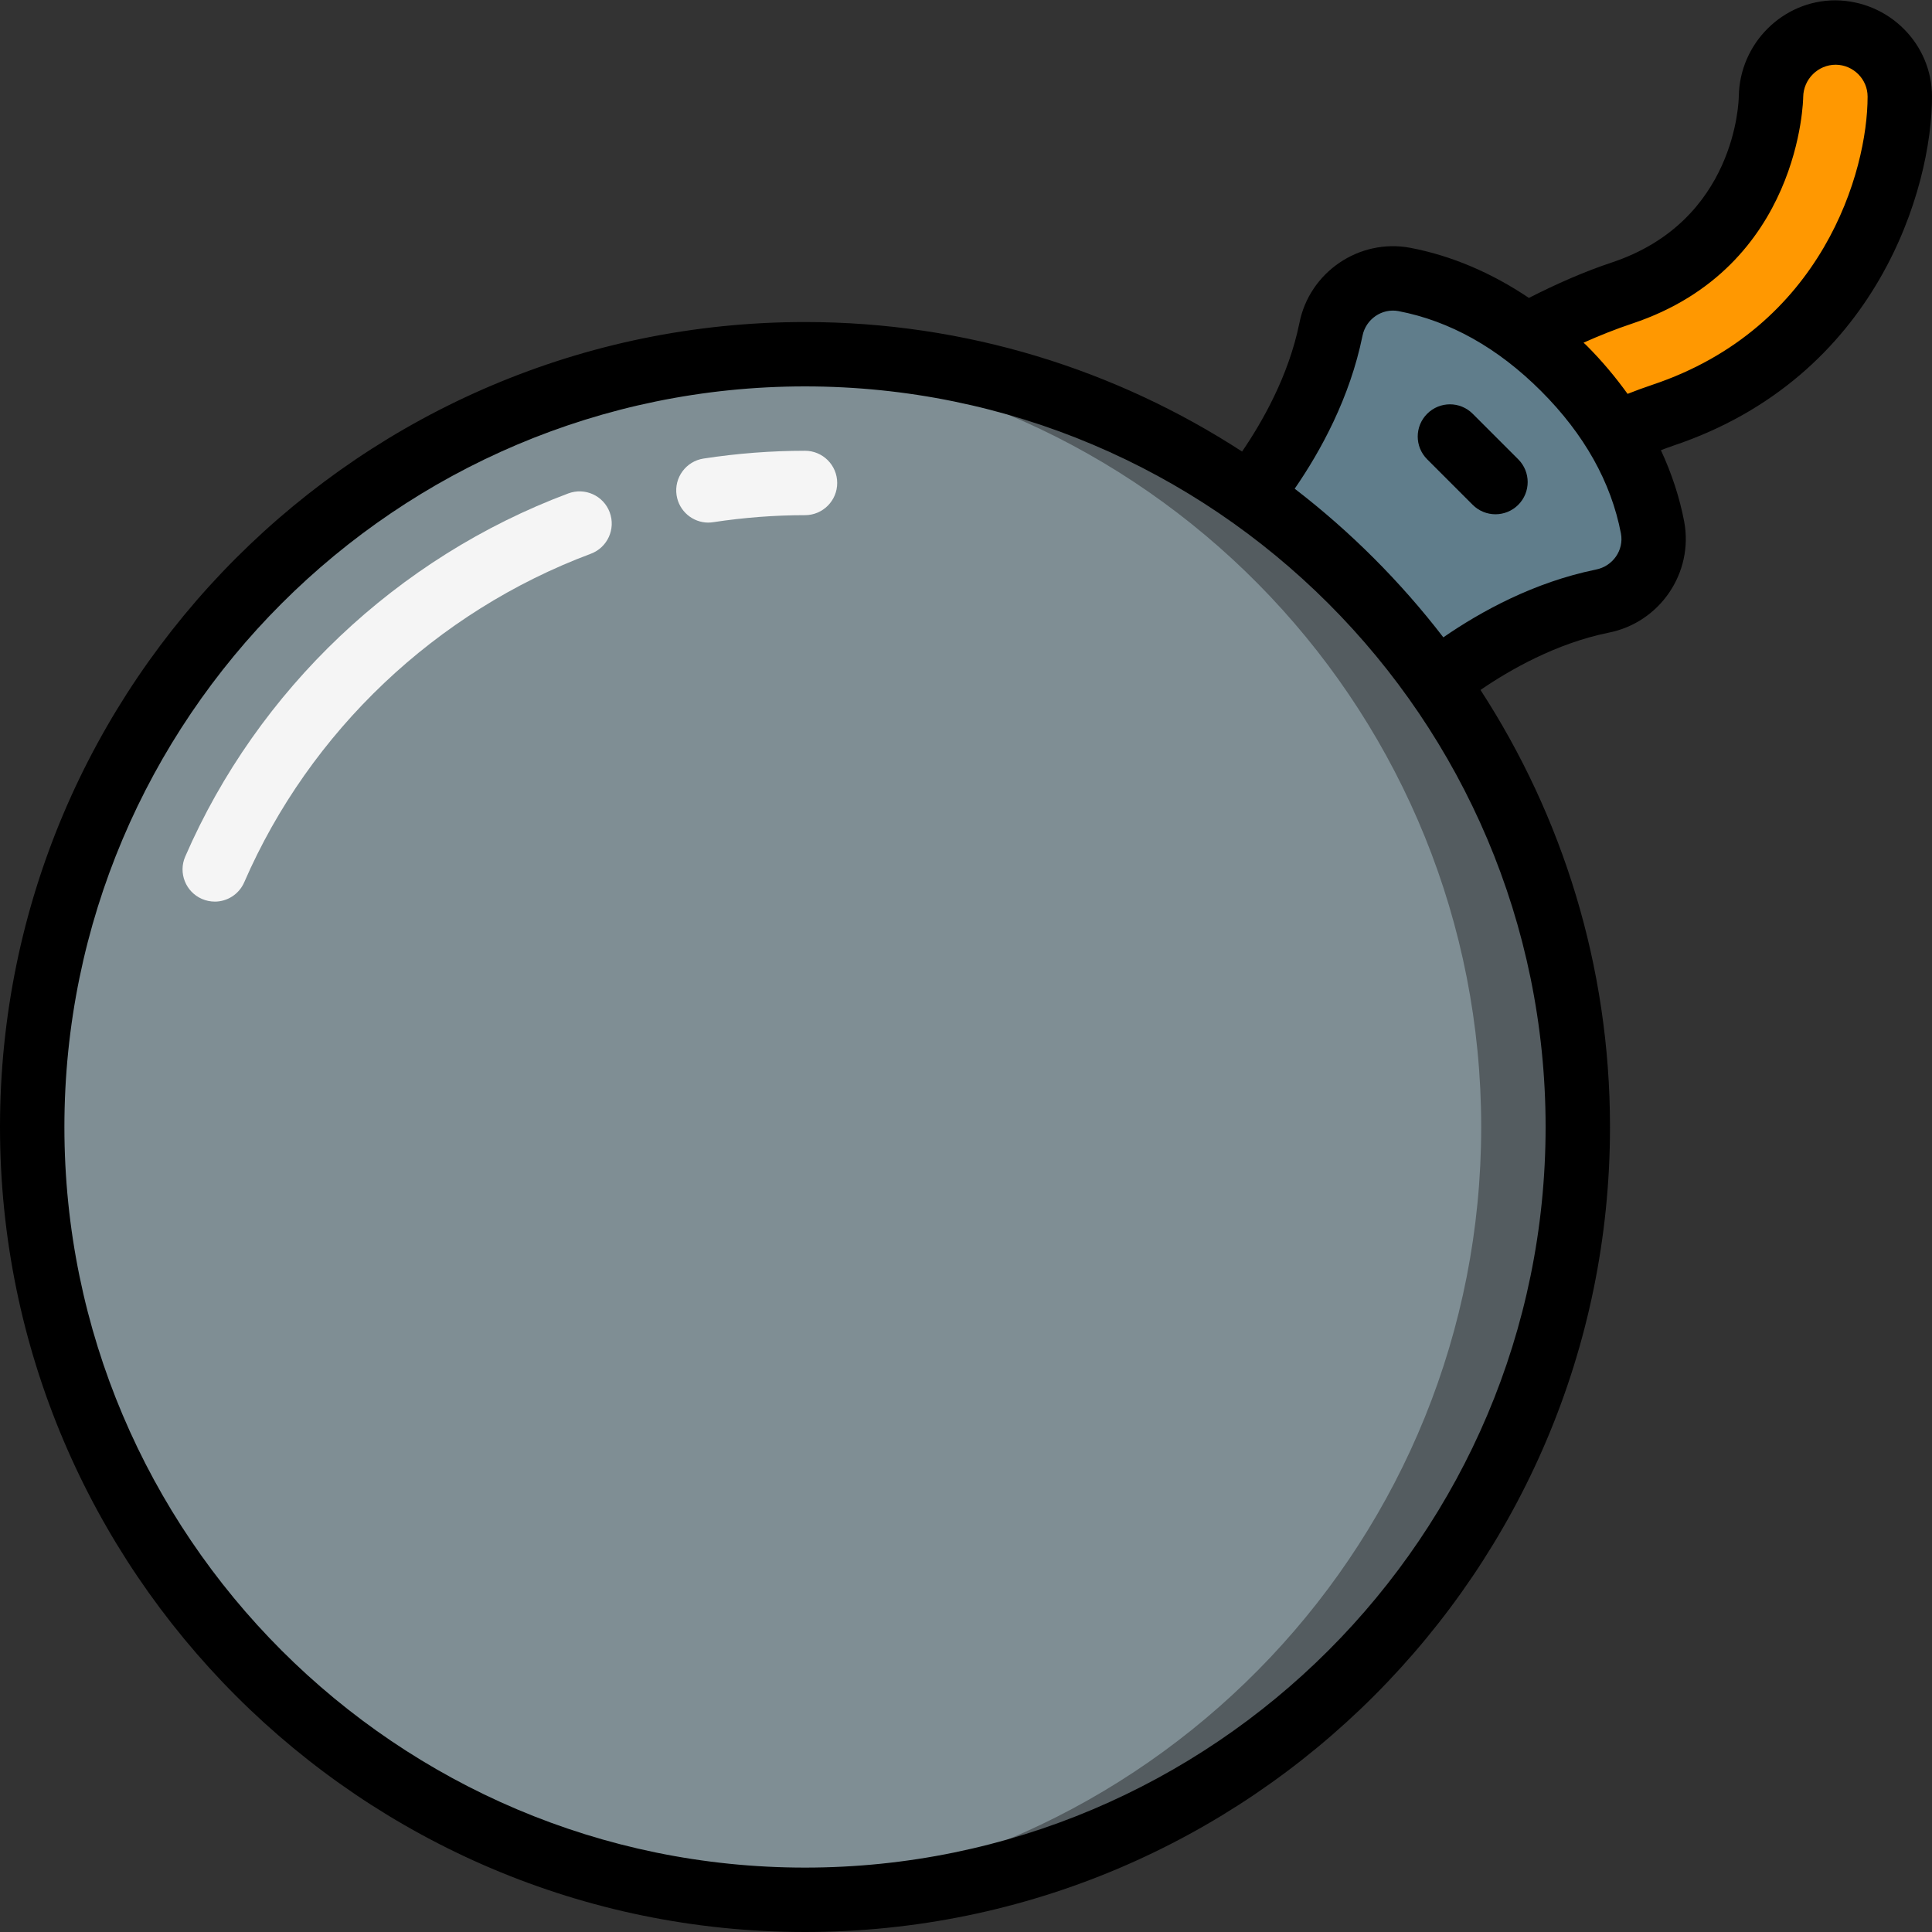 <?xml version="1.0" encoding="UTF-8"?>
<svg xmlns="http://www.w3.org/2000/svg" xmlns:xlink="http://www.w3.org/1999/xlink" width="60px" height="60px" viewBox="0 0 60 60" version="1.1">
    <rect x="0" y="0" width="60" height="60" fill="#333333" stroke="none"/>
    <!-- Generator: Sketch 50 (54983) - http://www.bohemiancoding.com/sketch -->
    <title>023 - Bomb</title>
    <desc>Created with Sketch.</desc>
    <defs/>
    <g id="Page-1" stroke="none" stroke-width="1" fill="none" fill-rule="evenodd">
        <g id="023---Bomb" fill-rule="nonzero">
            <path d="M47.39,10.41 C48.3,9.91 49.29,9.46 50.37,9.1 C54.88,7.6 55,3.17 55,2.99 C55.02,1.89 55.91,1.01 57,1.01 L57.02,1.01 C58.11,1.02 59,1.9 59,3 C59,5.57 57.46,10.95 51.63,12.9 C51.12,13.07 50.64,13.26 50.18,13.48 L47.39,10.41 Z" id="Shape" fill="#FF9801"/>
            <path d="M38.821,15.377 C38.88,15.301 38.939,15.225 38.998,15.148 C39.832,14.045 40.914,12.284 41.331,10.241 C41.536,9.187 42.554,8.48 43.615,8.678 C44.944,8.933 46.755,9.626 48.565,11.436 C50.375,13.246 51.068,15.056 51.323,16.386 C51.521,17.447 50.814,18.465 49.76,18.67 C47.716,19.087 45.956,20.169 44.853,21.003 C44.776,21.061 44.7,21.12 44.624,21.18 L38.821,15.377 Z" id="Shape" fill="#607D8B"/>
            <circle id="Oval" fill="#7F8E94" cx="25" cy="35" r="24"/>
            <path d="M25,11 C24.496,11 23.997,11.021 23.5,11.051 C36.055,11.826 46,22.249 46,35 C46,47.751 36.055,58.174 23.5,58.949 C23.997,58.98 24.496,59 25,59 C38.255,59 49,48.255 49,35 C49,21.745 38.255,11 25,11 Z" id="Shape" fill="#545C60"/>
            <path d="M21.999,16.23 C21.514,16.23 21.088,15.876 21.012,15.381 C20.929,14.835 21.303,14.325 21.849,14.241 C22.897,14.08 23.957,13.999 25,13.999 C25.552,13.999 26,14.447 26,14.999 C26,15.551 25.552,15.999 25,15.999 C24.058,15.999 23.099,16.073 22.151,16.217 C22.1,16.225 22.048,16.229 21.998,16.229 L21.999,16.23 Z" id="Shape" fill="#F5F5F5"/>
            <path d="M6.669,28 C6.536,28 6.401,27.973 6.271,27.917 C5.765,27.697 5.532,27.108 5.752,26.602 C8.002,21.421 12.338,17.31 17.648,15.324 C18.166,15.13 18.742,15.392 18.935,15.91 C19.128,16.428 18.866,17.004 18.349,17.197 C13.544,18.994 9.621,22.713 7.585,27.399 C7.421,27.776 7.054,28.001 6.668,28.001 L6.669,28 Z" id="Shape" fill="#F5F5F5"/>
            <path d="M45.736,12.85 C45.345,12.459 44.713,12.459 44.322,12.85 C43.931,13.241 43.931,13.873 44.322,14.264 L45.736,15.678 C45.931,15.873 46.187,15.971 46.443,15.971 C46.699,15.971 46.955,15.873 47.15,15.678 C47.541,15.287 47.541,14.655 47.15,14.264 L45.736,12.85 Z" id="Shape" fill="#000000"/>
            <path d="M57,0.01 C55.375,0.01 54.03,1.339 54,2.986 C53.998,3.144 53.907,6.87 50.054,8.152 C49.187,8.441 48.327,8.822 47.481,9.252 C46.325,8.473 45.08,7.941 43.799,7.696 C42.207,7.398 40.661,8.455 40.352,10.041 C40.019,11.673 39.204,13.101 38.574,14.023 C34.662,11.483 30.003,10.001 25.001,10.001 C11.215,10 0,21.215 0,35 C0,48.785 11.215,60 25,60 C38.785,60 50,48.785 50,35 C50,29.998 48.518,25.339 45.978,21.427 C46.898,20.797 48.325,19.982 49.95,19.65 C51.546,19.339 52.602,17.793 52.304,16.197 C52.16,15.443 51.915,14.701 51.581,13.981 C51.703,13.936 51.819,13.89 51.947,13.847 C58.317,11.717 60,5.82 60,2.999 C60,1.367 58.667,0.025 57,0.01 Z M25,58 C12.318,58 2,47.682 2,35 C2,22.318 12.318,12 25,12 C37.682,12 48,22.318 48,35 C48,47.682 37.682,58 25,58 Z M49.56,17.689 C47.644,18.081 46,18.982 44.824,19.793 C43.492,18.061 41.94,16.509 40.208,15.177 C41.02,14 41.92,12.354 42.313,10.432 C42.415,9.911 42.918,9.567 43.427,9.661 C45.026,9.967 46.516,10.802 47.858,12.143 C49.2,13.484 50.035,14.975 50.34,16.569 C50.436,17.085 50.09,17.586 49.56,17.689 Z M51.314,11.951 C51.046,12.04 50.793,12.134 50.546,12.232 C50.17,11.71 49.749,11.206 49.272,10.729 C49.242,10.699 49.209,10.672 49.179,10.642 C49.679,10.419 50.182,10.218 50.686,10.05 C55.94,8.303 56,3.044 56,3.009 C56.01,2.459 56.458,2.01 57.011,2.01 C57.556,2.015 58,2.459 58,3 C58,5.323 56.603,10.183 51.313,11.951 L51.314,11.951 Z" id="Shape" fill="#000000"/>
        </g>
    </g>
</svg>
